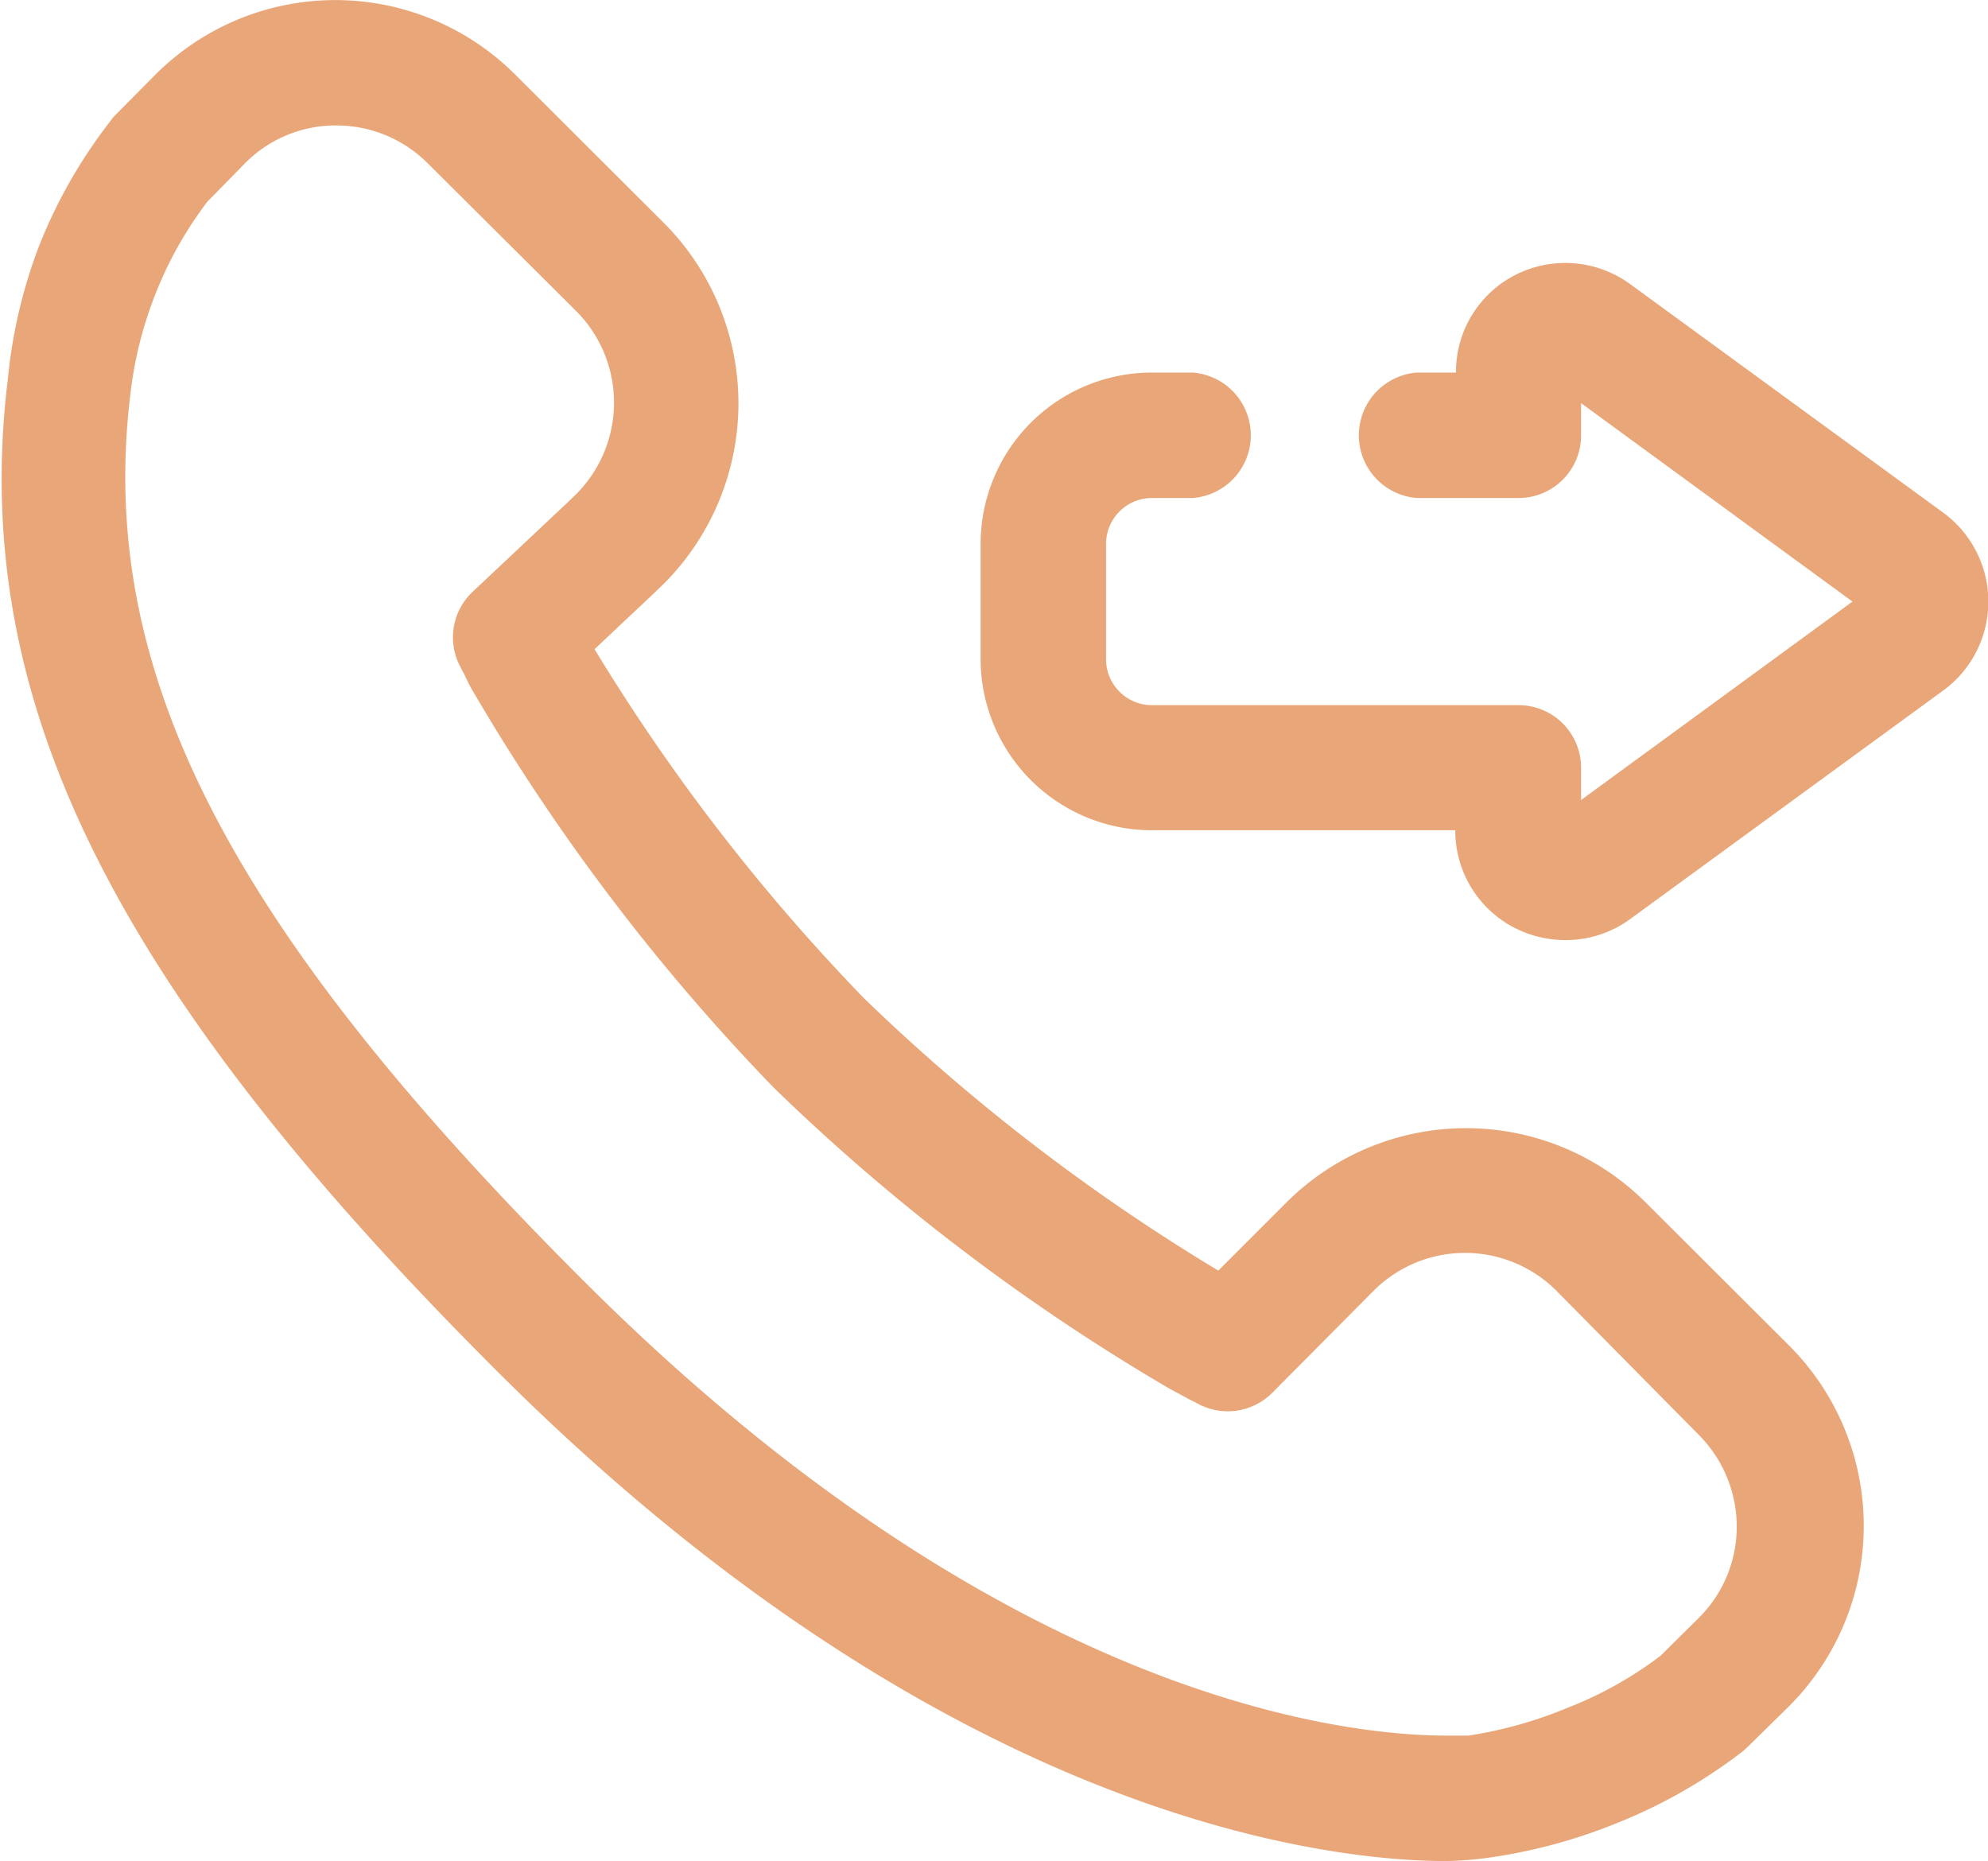 <?xml version="1.0" encoding="UTF-8"?>
<svg xmlns="http://www.w3.org/2000/svg" id="Layer_3" data-name="Layer 3" viewBox="0 0 57.21 53.55">
  <defs>
    <style>.cls-1{fill:#e9a779;}</style>
  </defs>
  <path class="cls-1" d="M58,56.41h0c-3.1,0-14.23-1-27.38-14.17-11.07-11.07-15.13-19.33-14-28.51A14.66,14.66,0,0,1,17.49,10v0a14.51,14.51,0,0,1,2.08-3.66,1,1,0,0,1,.13-.16l1.14-1.15a7.32,7.32,0,0,1,10.4,0l4.26,4.25a7.35,7.35,0,0,1,0,10.37l-.29.28,0,0-1.71,1.61a56.78,56.78,0,0,0,7.76,10.05,56.59,56.59,0,0,0,10.19,7.83l1.95-1.95a7.32,7.32,0,0,1,10.36,0l4.1,4.09a7.34,7.34,0,0,1,0,10.41l-1.15,1.13-.15.14a15.1,15.1,0,0,1-3.67,2.09,15.51,15.51,0,0,1-3.78,1A10.2,10.2,0,0,1,58,56.41ZM20.86,11.33a11.25,11.25,0,0,0-.71,2.81h0c-1,8,2.8,15.35,13,25.54C45.31,51.85,55.22,52.8,58,52.8h0c.42,0,.65,0,.65,0A12.23,12.23,0,0,0,61.5,52a11,11,0,0,0,2.68-1.5l1.07-1.06a3.7,3.7,0,0,0,1.12-2.64,3.75,3.75,0,0,0-1.09-2.65L61.18,40a3.72,3.72,0,0,0-5.26,0L53,42.94a1.81,1.81,0,0,1-2.14.31l-.29-.15-.52-.28a59.22,59.22,0,0,1-11.39-8.66A59.75,59.75,0,0,1,30,22.75c-.11-.19-.18-.34-.24-.47l-.11-.21A1.8,1.8,0,0,1,30,19.88l2.7-2.54.27-.26a3.73,3.73,0,0,0,0-5.27L28.7,7.56a3.71,3.71,0,0,0-2.63-1.09,3.66,3.66,0,0,0-2.65,1.11L22.36,8.66A11.07,11.07,0,0,0,20.86,11.33Z" transform="translate(-16.39 -2.86)"></path>
  <path class="cls-1" d="M61.46,29.91A3.21,3.21,0,0,1,60,29.57a3.14,3.14,0,0,1-1.73-2.82H49.54a4.93,4.93,0,0,1-4.93-4.92V18.51a4.93,4.93,0,0,1,4.93-4.93h1.17a1.81,1.81,0,0,1,0,3.61H49.54a1.32,1.32,0,0,0-1.32,1.32v3.32a1.32,1.32,0,0,0,1.32,1.32H60.09a1.8,1.8,0,0,1,1.8,1.8v.93l7.81-5.71-7.81-5.71v.93a1.8,1.8,0,0,1-1.8,1.8H57.17a1.81,1.81,0,0,1,0-3.61h1.12A3.13,3.13,0,0,1,60,10.77a3.17,3.17,0,0,1,3.31.27l9,6.57a3.17,3.17,0,0,1,0,5.12l-9,6.57A3.14,3.14,0,0,1,61.46,29.91Z" transform="translate(-16.39 -2.86)"></path>
</svg>
